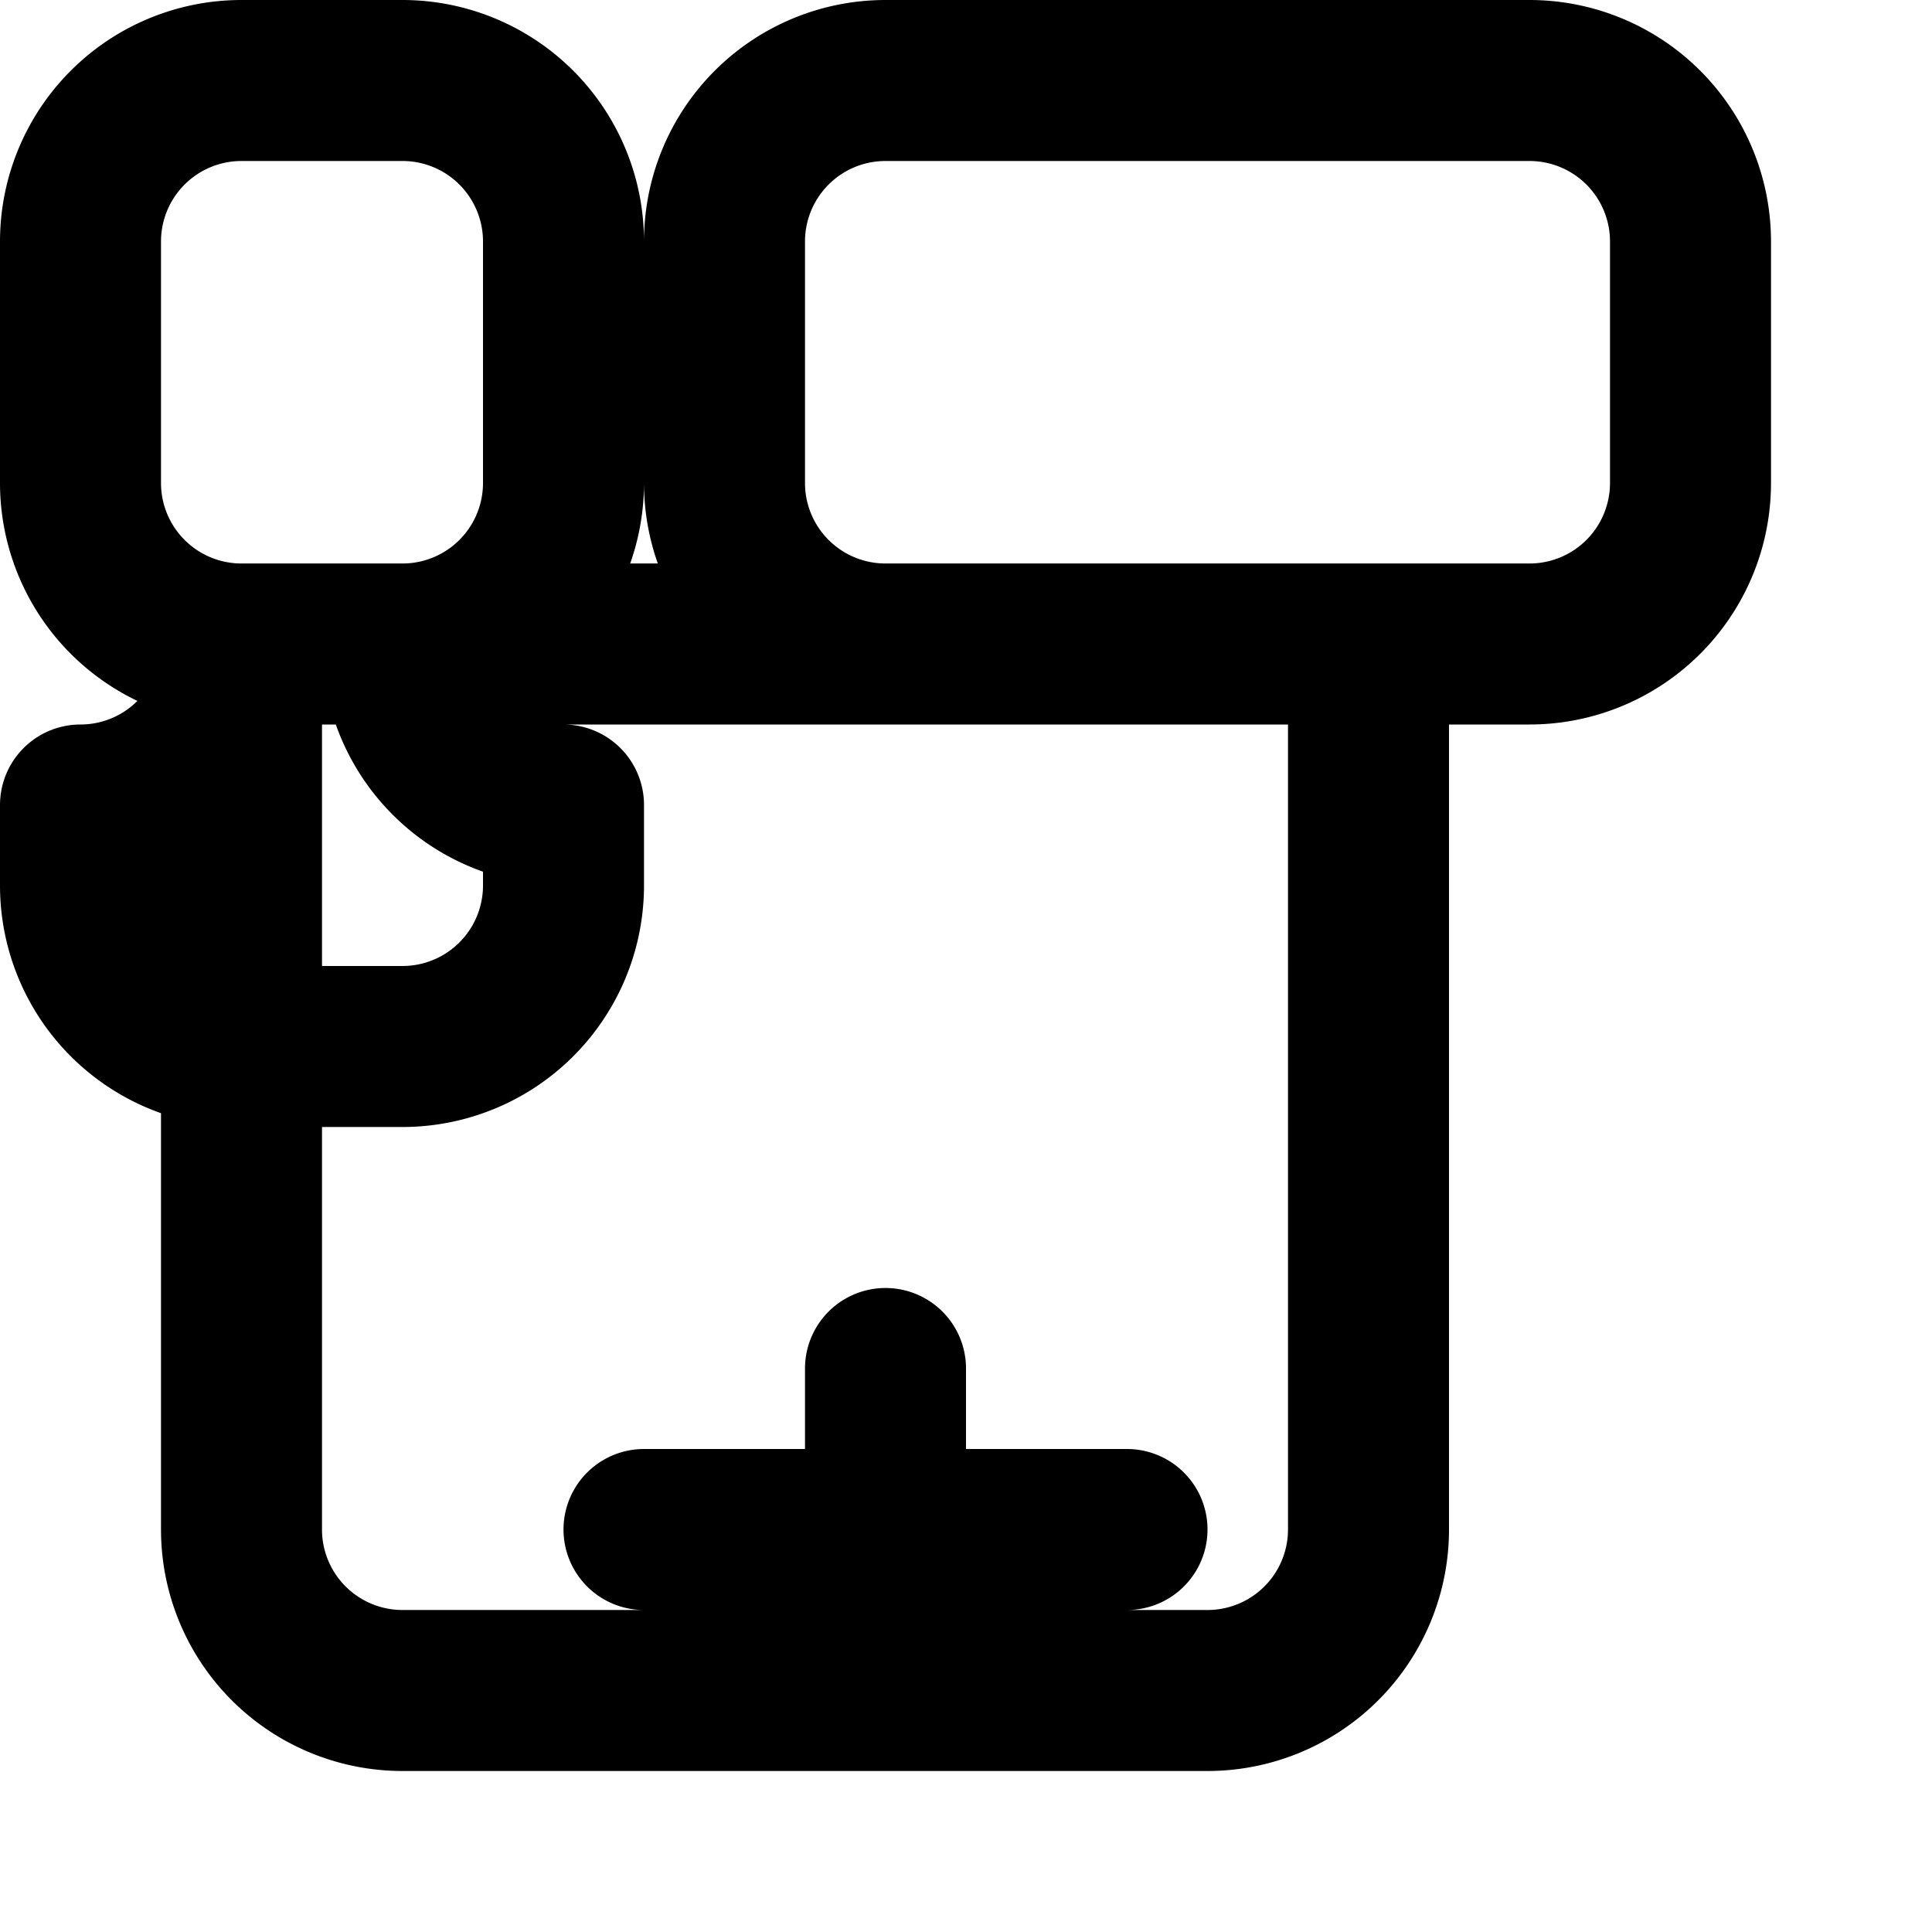 <svg xmlns="http://www.w3.org/2000/svg" width="64" height="64" fill="none" viewBox="0 0 24 24" stroke="currentColor">
  <path stroke-linecap="round" stroke-linejoin="round" stroke-width="2" d="M3 8h2a2 2 0 002-2V3a2 2 0 00-2-2H3a2 2 0 00-2 2v3a2 2 0 002 2zm0 0h2a2 2 0 002 2v1a2 2 0 01-2 2H3a2 2 0 01-2-2v-1a2 2 0 002-2zm0 0h14v11a2 2 0 01-2 2H5a2 2 0 01-2-2V8zm5 11h6m-3-2v2m0-18h8a2 2 0 012 2v3a2 2 0 01-2 2h-8a2 2 0 01-2-2V3a2 2 0 012-2zm0 0h8a2 2 0 012 2v3a2 2 0 01-2 2h-8a2 2 0 01-2-2V3a2 2 0 012-2zm0 0h8a2 2 0 012 2v3a2 2 0 01-2 2h-8a2 2 0 01-2-2V3a2 2 0 012-2z" />
</svg>

